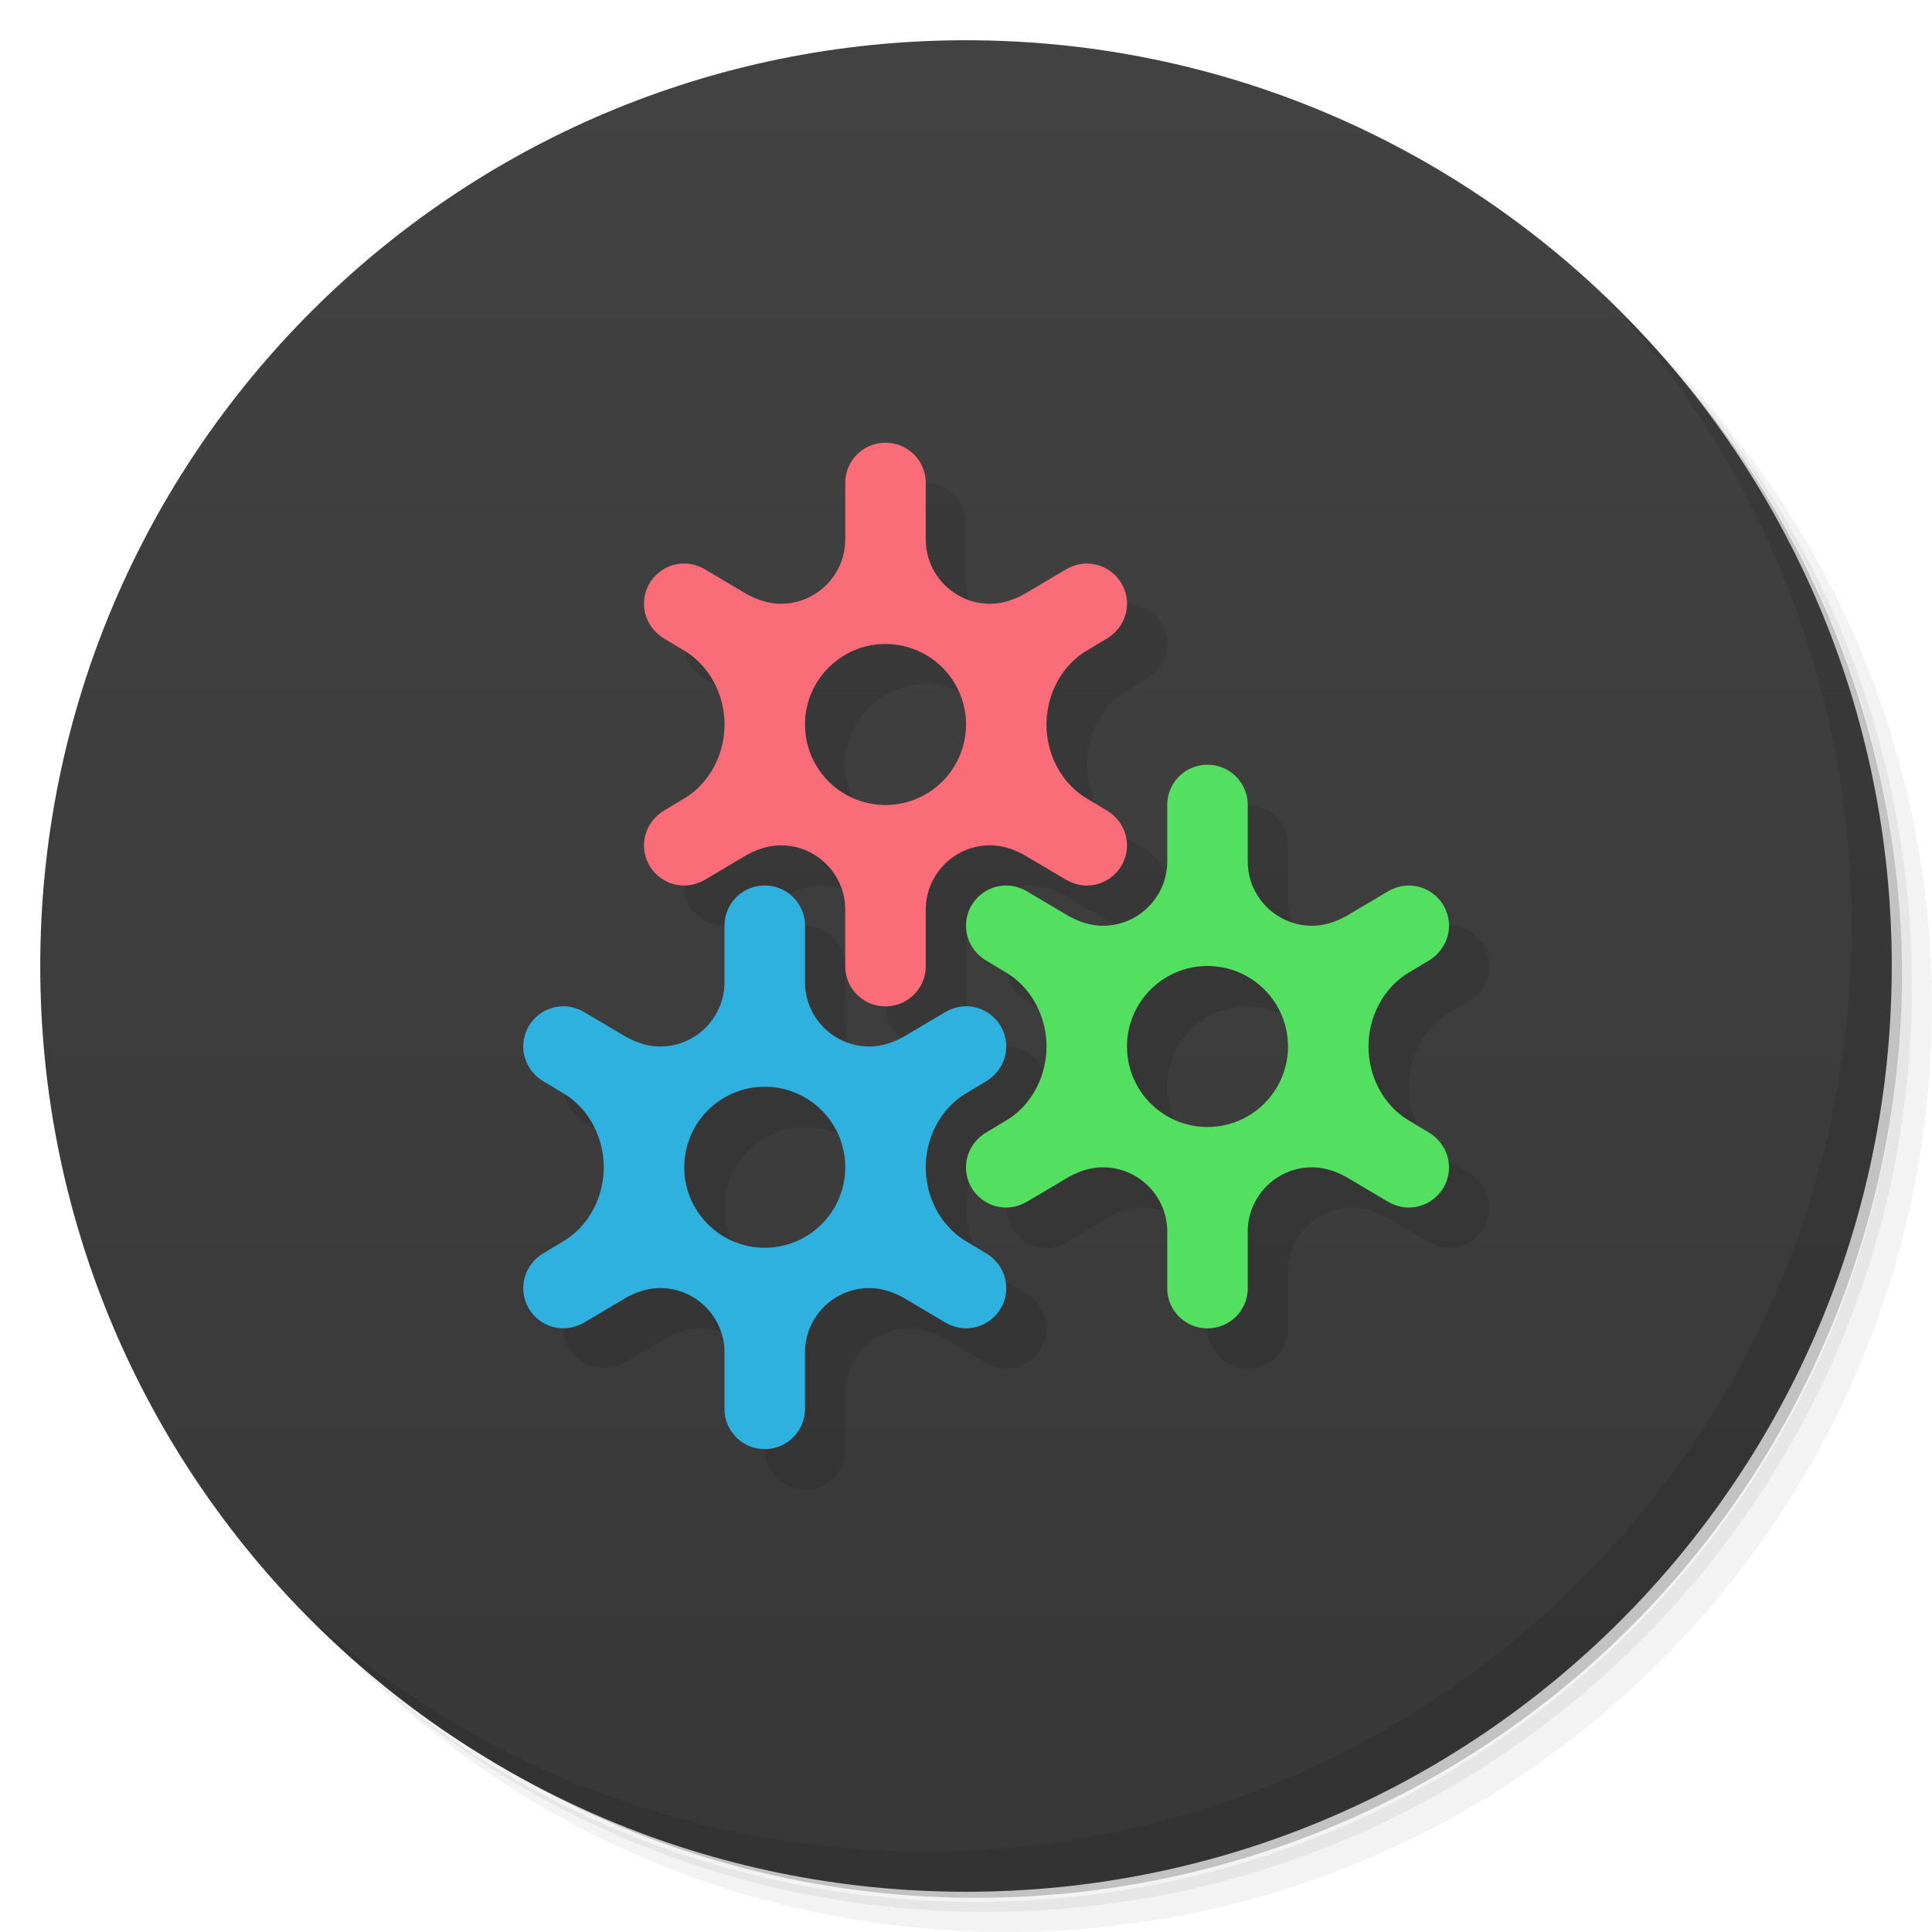 <svg version="1.1" viewBox="0 0 48 48" xmlns="http://www.w3.org/2000/svg">
 <defs>
  <linearGradient id="bg" x1="1" x2="47" gradientTransform="matrix(0 -1 1 0 -1.5e-6 48)" gradientUnits="userSpaceOnUse">
   <stop style="stop-color:#383838" offset="0"/>
   <stop style="stop-color:#424242" offset="1"/>
  </linearGradient>
 </defs>
 <path d="m36.31 5c5.859 4.062 9.688 10.831 9.688 18.5 0 12.426-10.07 22.5-22.5 22.5-7.669 0-14.438-3.828-18.5-9.688 1.037 1.822 2.306 3.499 3.781 4.969 4.085 3.712 9.514 5.969 15.469 5.969 12.703 0 23-10.298 23-23 0-5.954-2.256-11.384-5.969-15.469-1.469-1.475-3.147-2.744-4.969-3.781zm4.969 3.781c3.854 4.113 6.219 9.637 6.219 15.719 0 12.703-10.297 23-23 23-6.081 0-11.606-2.364-15.719-6.219 4.16 4.144 9.883 6.719 16.219 6.719 12.703 0 23-10.298 23-23 0-6.335-2.575-12.06-6.719-16.219z" style="opacity:.05"/>
 <path d="m41.28 8.781c3.712 4.085 5.969 9.514 5.969 15.469 0 12.703-10.297 23-23 23-5.954 0-11.384-2.256-15.469-5.969 4.113 3.854 9.637 6.219 15.719 6.219 12.703 0 23-10.298 23-23 0-6.081-2.364-11.606-6.219-15.719z" style="opacity:.1"/>
 <path d="m31.25 2.375c8.615 3.154 14.75 11.417 14.75 21.13 0 12.426-10.07 22.5-22.5 22.5-9.708 0-17.971-6.135-21.12-14.75a23 23 0 0 0 44.875-7 23 23 0 0 0-16-21.875z" style="opacity:.2"/>
 <path d="m24 1c12.703 0 23 10.297 23 23s-10.297 23-23 23-23-10.297-23-23 10.297-23 23-23z" style="fill:url(#bg)"/>
 <path d="m40.03 7.531c3.712 4.084 5.969 9.514 5.969 15.469 0 12.703-10.297 23-23 23-5.954 0-11.384-2.256-15.469-5.969 4.178 4.291 10.01 6.969 16.469 6.969 12.703 0 23-10.298 23-23 0-6.462-2.677-12.291-6.969-16.469z" style="opacity:.1"/>
 <path d="m23 12-2.6 4h-3.4c2.69e-4 0.357 0.196 0.681 0.502 0.865l0.498 0.299 1 1.836-2 3c-4.16e-4 0.552 0.448 1 1 1l1.5-0.729c0.273-0.162 0.583-0.271 0.9-0.271 0.883 9e-6 1.6 0.716 1.6 1.6v1.4c0 0.554 0.446 1 1 1l1-1v-1.4c0-0.883 0.716-1.6 1.6-1.6 0.317-3e-6 0.628 0.11 0.9 0.271l0.965 0.572c0.163 0.097 0.346 0.156 0.535 0.156 0.552 2.23e-4 1-1 1-1-2.69e-4 -0.357-0.196-0.681-0.502-0.865l-0.498-0.299c-0.633-0.38-1-1.098-1-1.836s0.367-1.456 1-1.836l0.498-0.299c0.306-0.184 0.502-0.508 0.502-0.865 4.16e-4 -0.552-0.448-1-1-1l-2.4 1c-0.883-9e-6 -1.6-0.716-1.6-1.6v-1.4c0-0.554-0.446-1-1-1zm0 5c1.105 0 2 0.895 2 2l-2 2c-1.105 0-2-0.895-2-2s0.895-2 2-2zm8 3-2.6 4h-3.4c2.69e-4 0.357 0.196 0.681 0.502 0.865l0.498 0.299 1 1.836-2 3c-4.16e-4 0.552 0.448 1 1 1 0.19-7.7e-5 0.372-0.06 0.535-0.156l0.965-0.572c0.273-0.162 0.583-0.271 0.9-0.271 0.883 9e-6 1.6 0.716 1.6 1.6v1.4c0 0.554 0.446 1 1 1s1-0.446 1-1v-1.4c0-0.883 0.716-1.6 1.6-1.6 0.317-3e-6 0.628 0.11 0.9 0.271l0.965 0.572c0.163 0.097 0.346 0.156 0.535 0.156 0.552 2.23e-4 1-0.448 1-1-2.69e-4 -0.357-0.196-0.681-0.502-0.865l-0.498-0.299c-0.633-0.38-1-1.098-1-1.836s0.367-1.456 1-1.836l0.498-0.299c0.306-0.184 0.502-0.508 0.502-0.865 4.16e-4 -0.552-0.448-1-1-1l-2.4 1c-0.883-9e-6 -1.6-0.716-1.6-1.6v-1.4c0-0.554-0.446-1-1-1zm-11 3-2.6 4h-3.4c2.69e-4 0.357 0.196 0.681 0.502 0.865l0.498 0.299 1 1.836-2 3c-4.16e-4 0.552 0.448 1 1 1 0.19-7.7e-5 0.372-0.06 0.535-0.156l0.965-0.572c0.273-0.162 0.583-0.271 0.9-0.271 0.883 9e-6 1.6 0.716 1.6 1.6v1.4c0 0.554 0.446 1 1 1s1-0.446 1-1v-1.4c0-0.883 0.716-1.6 1.6-1.6 0.317-3e-6 0.628 0.11 0.9 0.271l0.965 0.572c0.163 0.097 0.346 0.156 0.535 0.156 0.552 2.23e-4 1-0.448 1-1-2.69e-4 -0.357-0.196-0.681-0.502-0.865l-0.498-0.299c-0.633-0.38-1-1.098-1-1.836s0.367-1.456 1-1.836l0.498-0.299c0.306-0.184 0.502-0.508 0.502-0.865 4.16e-4 -0.552-0.448-1-1-1l-2.4 1c-0.883-9e-6 -1.6-0.716-1.6-1.6v-1.4c0-0.554-0.446-1-1-1zm11 2c1.105 0 2 0.895 2 2l-2 2c-1.105 0-2-0.895-2-2s0.895-2 2-2zm-11 3c1.105 0 2 0.895 2 2l-2 2c-1.105 0-2-0.895-2-2s0.895-2 2-2z" style="opacity:.1"/>
 <path d="m22 11c-0.554 0-1 0.446-1 1v1.4c0 0.883-0.716 1.6-1.6 1.6-0.317 3e-6 -0.628-0.11-0.9-0.271l-0.965-0.572c-0.163-0.097-0.346-0.156-0.535-0.156-0.552-2.23e-4 -1 0.448-1 1 2.69e-4 0.357 0.196 0.681 0.502 0.865l0.498 0.299c0.633 0.38 1 1.098 1 1.836s-0.367 1.456-1 1.836l-0.498 0.299c-0.306 0.184-0.502 0.508-0.502 0.865-4.16e-4 0.552 0.448 1 1 1 0.19-7.7e-5 0.372-0.06 0.535-0.156l0.965-0.572c0.273-0.162 0.583-0.271 0.9-0.271 0.883 9e-6 1.6 0.716 1.6 1.6v1.4c0 0.554 0.446 1 1 1s1-0.446 1-1v-1.4c0-0.883 0.716-1.6 1.6-1.6 0.317-3e-6 0.628 0.11 0.9 0.271l0.965 0.572c0.163 0.097 0.346 0.156 0.535 0.156 0.552 2.23e-4 1-0.448 1-1-2.69e-4 -0.357-0.196-0.681-0.502-0.865l-0.498-0.299c-0.633-0.38-1-1.098-1-1.836s0.367-1.456 1-1.836l0.498-0.299c0.306-0.184 0.502-0.508 0.502-0.865 4.16e-4 -0.552-0.448-1-1-1-0.19 7.7e-5 -0.372 0.06-0.535 0.156l-0.965 0.572c-0.273 0.162-0.583 0.271-0.9 0.271-0.883-9e-6 -1.6-0.716-1.6-1.6v-1.4c0-0.554-0.446-1-1-1zm0 5a2 2 0 0 1 2 2 2 2 0 0 1-2 2 2 2 0 0 1-2-2 2 2 0 0 1 2-2z" style="fill:#f96c78"/>
 <path d="m19 22c-0.554 0-1 0.446-1 1v1.4c0 0.883-0.716 1.6-1.6 1.6-0.317 3e-6 -0.628-0.11-0.9-0.271l-0.965-0.572c-0.163-0.097-0.346-0.156-0.535-0.156-0.552-2.23e-4 -1 0.448-1 1 2.69e-4 0.357 0.196 0.681 0.502 0.865l0.498 0.299c0.633 0.38 1 1.098 1 1.836s-0.367 1.456-1 1.836l-0.498 0.299c-0.306 0.184-0.502 0.508-0.502 0.865-4.16e-4 0.552 0.448 1 1 1 0.19-7.7e-5 0.372-0.06 0.535-0.156l0.965-0.572c0.273-0.162 0.583-0.271 0.9-0.271 0.883 9e-6 1.6 0.716 1.6 1.6v1.4c0 0.554 0.446 1 1 1s1-0.446 1-1v-1.4c0-0.883 0.716-1.6 1.6-1.6 0.317-3e-6 0.628 0.11 0.9 0.271l0.965 0.572c0.163 0.097 0.346 0.156 0.535 0.156 0.552 2.23e-4 1-0.448 1-1-2.69e-4 -0.357-0.196-0.681-0.502-0.865l-0.498-0.299c-0.633-0.38-1-1.098-1-1.836s0.367-1.456 1-1.836l0.498-0.299c0.306-0.184 0.502-0.508 0.502-0.865 4.16e-4 -0.552-0.448-1-1-1-0.19 7.7e-5 -0.372 0.06-0.535 0.156l-0.965 0.572c-0.273 0.162-0.583 0.271-0.9 0.271-0.883-9e-6 -1.6-0.716-1.6-1.6v-1.4c0-0.554-0.446-1-1-1zm0 5a2 2 0 0 1 2 2 2 2 0 0 1-2 2 2 2 0 0 1-2-2 2 2 0 0 1 2-2z" style="fill:#2fb1df"/>
 <path d="m30 19c-0.554 0-1 0.446-1 1v1.4c0 0.883-0.716 1.6-1.6 1.6-0.317 3e-6 -0.628-0.11-0.9-0.271l-0.965-0.572c-0.163-0.097-0.346-0.156-0.535-0.156-0.552-2.23e-4 -1 0.448-1 1 2.69e-4 0.357 0.196 0.681 0.502 0.865l0.498 0.299c0.633 0.38 1 1.098 1 1.836s-0.367 1.456-1 1.836l-0.498 0.299c-0.306 0.184-0.502 0.508-0.502 0.865-4.16e-4 0.552 0.448 1 1 1 0.19-7.7e-5 0.372-0.06 0.535-0.156l0.965-0.572c0.273-0.162 0.583-0.271 0.9-0.271 0.883 9e-6 1.6 0.716 1.6 1.6v1.4c0 0.554 0.446 1 1 1s1-0.446 1-1v-1.4c0-0.883 0.716-1.6 1.6-1.6 0.317-3e-6 0.628 0.11 0.9 0.271l0.965 0.572c0.163 0.097 0.346 0.156 0.535 0.156 0.552 2.23e-4 1-0.448 1-1-2.69e-4 -0.357-0.196-0.681-0.502-0.865l-0.498-0.299c-0.633-0.38-1-1.098-1-1.836s0.367-1.456 1-1.836l0.498-0.299c0.306-0.184 0.502-0.508 0.502-0.865 4.16e-4 -0.552-0.448-1-1-1-0.19 7.7e-5 -0.372 0.06-0.535 0.156l-0.965 0.572c-0.273 0.162-0.583 0.271-0.9 0.271-0.883-9e-6 -1.6-0.716-1.6-1.6v-1.4c0-0.554-0.446-1-1-1zm0 5a2 2 0 0 1 2 2 2 2 0 0 1-2 2 2 2 0 0 1-2-2 2 2 0 0 1 2-2z" style="fill:#53df60"/>
</svg>
